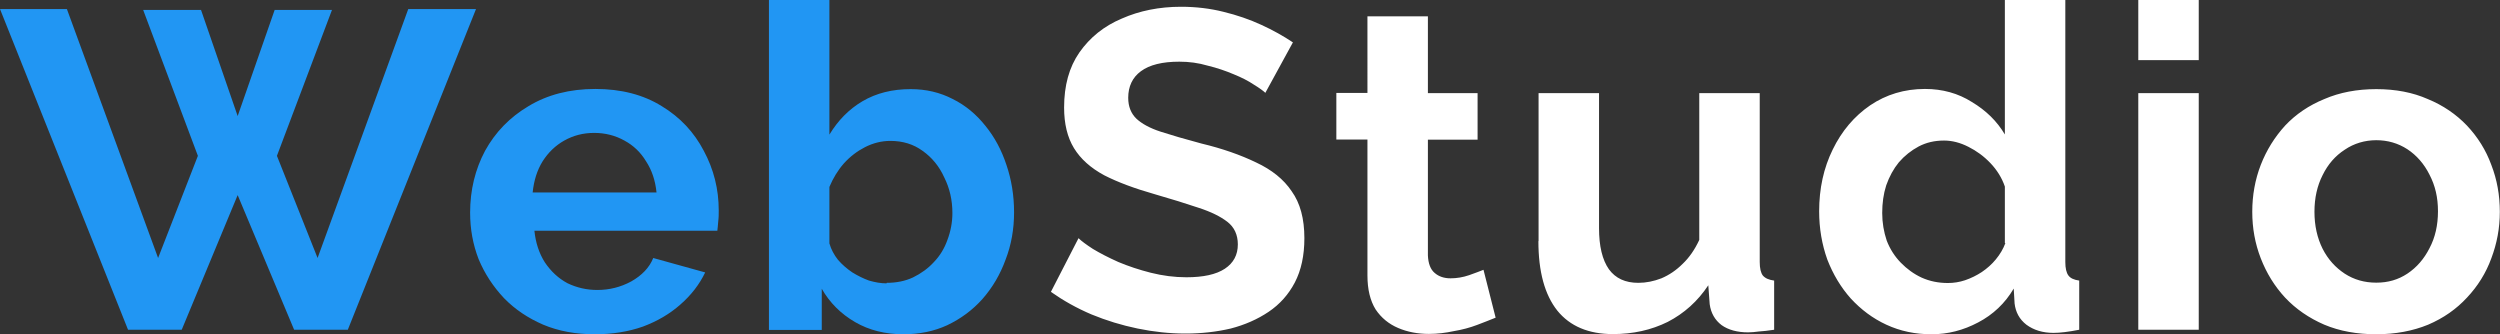 <?xml version="1.0" encoding="UTF-8"?>
<svg id="_Шар_2" data-name="Шар_2" xmlns="http://www.w3.org/2000/svg" viewBox="0 0 143.9 19.24">
  <rect x="0" y="0" width="143.9" height="19.24" fill="#333333" stroke="none"/>
  <defs>
    <style>
      .cls-1 {
        fill: #fff;
      }

      .cls-2 {
        fill: #2196f3;
      }
    </style>
  </defs>
  <g id="_Шар_1-2" data-name="Шар_1">
    <path class="cls-2" d="M8.24.57h3.33l2.11,6.11L15.81.57h3.3l-3.17,8.4,2.34,5.88L23.5.52h3.9l-7.38,18.46h-3.09l-3.25-7.75-3.22,7.75h-3.09L0,.52h3.85l5.25,14.33,2.29-5.88L8.24.57ZM34.23,19.24c-1.09,0-2.08-.18-2.96-.55-.88-.38-1.64-.89-2.26-1.53-.62-.66-1.11-1.4-1.46-2.24-.33-.85-.49-1.74-.49-2.68,0-1.3.29-2.49.86-3.56.59-1.07,1.42-1.93,2.5-2.57,1.09-.66,2.37-.99,3.85-.99s2.76.33,3.82.99c1.06.64,1.86,1.5,2.42,2.57.57,1.06.86,2.2.86,3.43,0,.21,0,.42-.03.65-.02.21-.03.38-.05.52h-10.53c.07.69.27,1.3.6,1.82.35.52.78.92,1.3,1.2.54.26,1.11.39,1.72.39.69,0,1.34-.16,1.95-.49.62-.35,1.05-.8,1.27-1.35l2.99.83c-.33.69-.81,1.31-1.43,1.85-.61.54-1.33.96-2.16,1.27-.83.29-1.75.44-2.76.44ZM30.67,11.08h7.12c-.07-.69-.27-1.29-.6-1.79-.31-.52-.73-.92-1.25-1.2-.52-.29-1.1-.44-1.74-.44s-1.2.15-1.72.44c-.5.28-.92.68-1.25,1.2-.31.5-.5,1.1-.57,1.79ZM52,19.24c-1.04,0-1.97-.23-2.78-.7-.81-.47-1.46-1.11-1.92-1.92v2.37h-3.04V0h3.48v7.75c.49-.81,1.12-1.46,1.9-1.92.8-.47,1.72-.7,2.78-.7.88,0,1.69.19,2.42.57.73.36,1.35.88,1.87,1.53.54.66.94,1.41,1.22,2.26.29.85.44,1.76.44,2.73s-.16,1.88-.49,2.73c-.31.85-.75,1.6-1.33,2.26-.57.64-1.25,1.14-2.03,1.51-.76.35-1.6.52-2.52.52ZM51.04,16.28c.55,0,1.06-.1,1.51-.31.47-.23.87-.52,1.2-.88.35-.36.61-.79.78-1.27.19-.5.29-1.02.29-1.56,0-.75-.16-1.43-.47-2.05-.29-.64-.71-1.15-1.25-1.53-.52-.38-1.14-.57-1.85-.57-.5,0-.99.12-1.46.36-.45.23-.86.54-1.22.94-.35.4-.62.85-.83,1.35v3.25c.1.35.27.66.49.94.24.28.52.52.83.73.31.19.63.35.96.47.35.1.68.16,1.01.16Z"/>
    <path class="cls-1" d="M72.85,5.36c-.12-.12-.35-.29-.68-.49-.31-.21-.7-.41-1.17-.6-.45-.19-.94-.36-1.48-.49-.54-.16-1.08-.23-1.64-.23-.97,0-1.71.18-2.21.55-.49.36-.73.88-.73,1.53,0,.5.16.9.47,1.2.31.29.78.55,1.4.75s1.4.43,2.34.68c1.21.29,2.26.66,3.15,1.09.9.42,1.59.97,2.05,1.66.49.68.73,1.58.73,2.7,0,.99-.18,1.84-.55,2.55-.36.69-.87,1.26-1.51,1.69-.64.43-1.37.75-2.18.96-.81.19-1.68.29-2.6.29s-1.84-.1-2.76-.29c-.92-.19-1.8-.46-2.65-.81-.85-.36-1.63-.8-2.34-1.3l1.59-3.09c.16.16.43.36.83.62.4.24.88.49,1.46.75.57.24,1.2.45,1.87.62.68.17,1.36.26,2.05.26.97,0,1.71-.16,2.21-.49.5-.33.75-.8.75-1.4,0-.55-.2-.99-.6-1.3-.4-.31-.95-.58-1.66-.81-.71-.24-1.55-.5-2.52-.78-1.16-.33-2.13-.69-2.91-1.09-.78-.42-1.36-.94-1.74-1.56-.38-.62-.57-1.4-.57-2.34,0-1.27.29-2.32.88-3.17.61-.87,1.42-1.52,2.44-1.95,1.02-.45,2.16-.68,3.41-.68.87,0,1.68.1,2.44.29.78.19,1.51.44,2.18.75.68.31,1.28.65,1.82,1.01l-1.59,2.91ZM86.1,18.28c-.29.12-.65.26-1.07.42s-.87.28-1.35.36c-.47.1-.94.16-1.43.16-.64,0-1.23-.11-1.77-.34-.54-.23-.97-.58-1.3-1.07-.31-.5-.47-1.15-.47-1.95v-7.83h-1.79v-2.68h1.79V.94h3.48v4.42h2.86v2.68h-2.86v6.66c.02.47.15.81.39,1.01.24.21.55.31.91.31s.72-.06,1.07-.18c.35-.12.62-.23.83-.31l.7,2.76ZM88.56,13.88V5.36h3.48v7.77c0,1.04.19,1.83.57,2.37.38.52.94.78,1.69.78.45,0,.89-.09,1.33-.26.45-.19.86-.47,1.22-.83.38-.36.7-.82.96-1.38V5.36h3.48v9.72c0,.36.06.62.18.78.14.16.35.25.65.29v2.83c-.35.05-.64.09-.88.1-.22.03-.43.05-.62.05-.62,0-1.14-.14-1.53-.42-.38-.29-.61-.69-.68-1.2l-.08-1.09c-.61.92-1.39,1.62-2.34,2.11-.95.47-2,.7-3.15.7-1.4,0-2.47-.45-3.2-1.35-.73-.92-1.09-2.25-1.09-4ZM104.71,12.17c0-1.32.26-2.5.78-3.56.52-1.07,1.24-1.92,2.16-2.55.92-.62,1.97-.94,3.15-.94,1.01,0,1.91.25,2.7.75.82.49,1.45,1.11,1.9,1.87V0h3.48v15.08c0,.36.06.62.18.78.12.16.33.25.62.29v2.83c-.61.12-1.1.18-1.48.18-.62,0-1.14-.16-1.56-.47-.4-.31-.62-.72-.68-1.22l-.05-.86c-.5.85-1.19,1.5-2.05,1.95-.85.45-1.74.68-2.68.68s-1.8-.18-2.6-.55c-.78-.36-1.46-.87-2.05-1.51-.57-.64-1.02-1.39-1.35-2.24-.31-.87-.47-1.79-.47-2.78ZM115.4,13.99v-3.25c-.17-.5-.45-.95-.83-1.35-.38-.4-.81-.71-1.27-.94-.47-.24-.94-.36-1.4-.36-.54,0-1.02.11-1.46.34-.43.23-.81.53-1.14.91-.31.38-.55.82-.73,1.33-.16.5-.23,1.03-.23,1.59s.09,1.08.26,1.59c.19.49.46.91.81,1.27.35.36.75.65,1.2.86.47.21.97.31,1.51.31.33,0,.66-.05.99-.16.35-.12.67-.28.96-.47.31-.21.58-.45.81-.73.24-.29.43-.61.55-.94ZM123.08,18.98V5.36h3.48v13.62h-3.48ZM123.08,3.46V0h3.48v3.46h-3.48ZM136.78,19.24c-1.11,0-2.11-.18-2.99-.55-.88-.38-1.64-.9-2.26-1.56-.61-.66-1.07-1.41-1.4-2.26-.33-.85-.49-1.74-.49-2.68s.16-1.85.49-2.7c.33-.85.8-1.6,1.4-2.26.62-.66,1.38-1.17,2.26-1.53.88-.38,1.88-.57,2.99-.57s2.1.19,2.96.57c.88.36,1.64.88,2.26,1.53.62.66,1.09,1.41,1.4,2.26.33.85.49,1.75.49,2.7s-.17,1.83-.49,2.68c-.31.85-.78,1.6-1.4,2.26-.61.66-1.35,1.18-2.24,1.56-.88.36-1.88.55-2.99.55ZM133.22,12.19c0,.8.16,1.51.47,2.13.31.61.74,1.08,1.27,1.43.54.35,1.14.52,1.82.52s1.26-.17,1.79-.52c.54-.36.96-.85,1.27-1.46.33-.62.49-1.33.49-2.13s-.16-1.48-.49-2.11c-.31-.62-.74-1.11-1.27-1.46-.54-.35-1.14-.52-1.79-.52s-1.28.18-1.82.55c-.54.35-.96.83-1.27,1.46-.31.61-.47,1.31-.47,2.11Z"/>
  </g>
</svg>